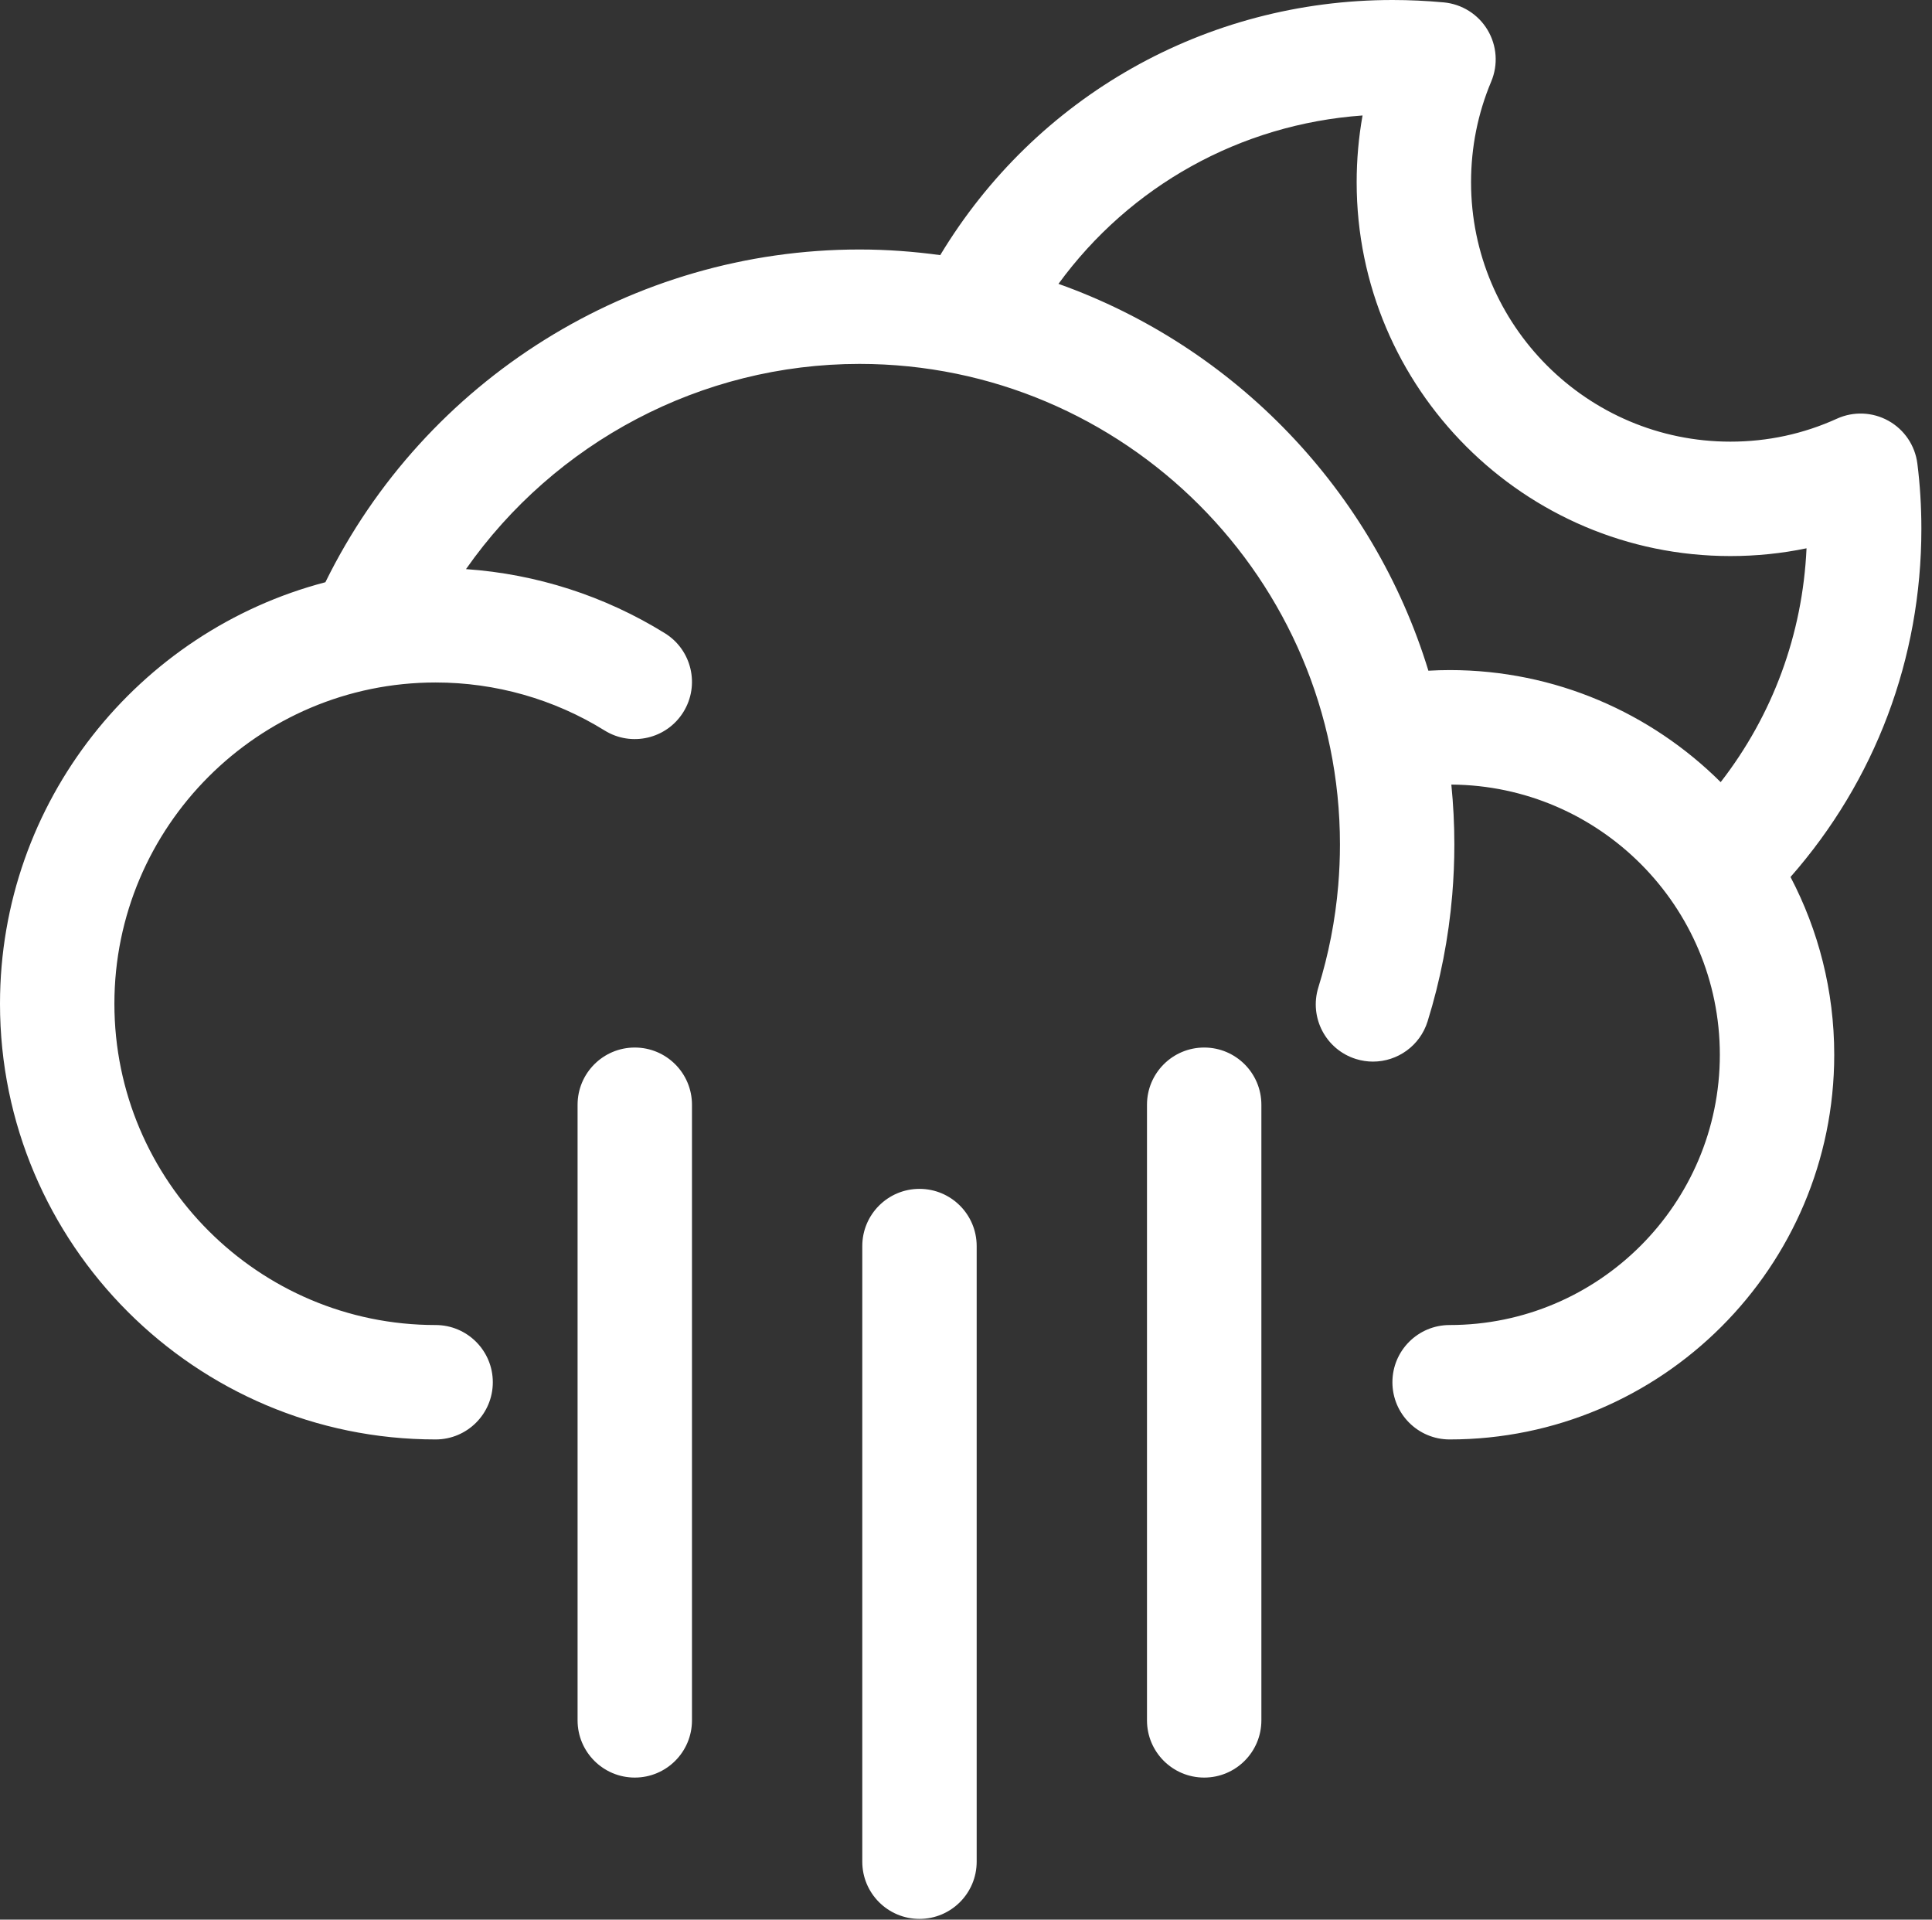 <?xml version="1.0" encoding="UTF-8"?>
<svg width="152px" height="151px" viewBox="0 0 152 151" version="1.1" xmlns="http://www.w3.org/2000/svg" xmlns:xlink="http://www.w3.org/1999/xlink">
    <rect x="0" y="0" width="152" height="151" fill="#333333" stroke="none"/>
    <title>Rain_Heavy_Moon</title>
    <g id="Page-1" stroke="none" stroke-width="1" fill="none" fill-rule="evenodd">
        <path d="M72.34,93.516 C74.825,93.516 76.84,95.531 76.84,98.016 L76.84,98.016 L76.84,146.441 C76.84,148.927 74.825,150.941 72.34,150.941 C69.855,150.941 67.84,148.927 67.84,146.441 L67.84,146.441 L67.84,98.016 C67.84,95.531 69.855,93.516 72.34,93.516 Z M49.941,82.399 C52.426,82.399 54.441,84.414 54.441,86.899 L54.441,86.899 L54.441,135.324 C54.441,137.81 52.426,139.824 49.941,139.824 C47.456,139.824 45.441,137.81 45.441,135.324 L45.441,135.324 L45.441,86.899 C45.441,84.414 47.456,82.399 49.941,82.399 Z M94.739,82.399 C97.224,82.399 99.239,84.414 99.239,86.899 L99.239,86.899 L99.239,135.324 C99.239,137.81 97.224,139.824 94.739,139.824 C92.254,139.824 90.239,137.81 90.239,135.324 L90.239,135.324 L90.239,86.899 C90.239,84.414 92.254,82.399 94.739,82.399 Z M109.564,0 C110.876,0 112.23,0.063 113.588,0.188 C115.016,0.32 116.296,1.125 117.033,2.355 C117.771,3.585 117.878,5.093 117.321,6.415 C116.269,8.917 115.735,11.584 115.735,14.34 C115.735,25.588 124.886,34.74 136.134,34.74 C139.066,34.74 141.887,34.132 144.52,32.934 C145.821,32.342 147.327,32.403 148.575,33.1 C149.824,33.796 150.668,35.044 150.848,36.463 C151.058,38.115 151.164,39.843 151.164,41.6 C151.164,51.811 147.526,61.404 140.869,68.984 C143.061,73.169 144.308,77.924 144.308,82.967 C144.308,99.652 130.734,113.227 114.048,113.227 C111.563,113.227 109.548,111.212 109.548,108.727 C109.548,106.241 111.563,104.227 114.048,104.227 C125.771,104.227 135.308,94.69 135.308,82.967 C135.308,71.291 125.843,61.789 114.184,61.715 C114.339,63.265 114.421,64.836 114.421,66.426 C114.421,67.743 114.364,69.081 114.254,70.401 C113.969,73.782 113.317,77.126 112.316,80.342 C111.715,82.27 109.938,83.506 108.02,83.506 C107.577,83.506 107.126,83.44 106.682,83.302 C104.309,82.563 102.984,80.041 103.722,77.667 C104.529,75.074 105.055,72.375 105.285,69.646 C105.375,68.577 105.421,67.493 105.421,66.426 C105.421,45.583 88.464,28.625 67.62,28.625 C55.159,28.625 43.655,34.792 36.662,44.767 C42.212,45.152 47.579,46.877 52.313,49.812 C54.425,51.122 55.074,53.896 53.765,56.008 C52.455,58.121 49.679,58.77 47.568,57.46 C43.585,54.99 38.987,53.684 34.272,53.684 C20.337,53.684 9,65.021 9,78.955 C9,92.89 20.337,104.227 34.272,104.227 C36.757,104.227 38.772,106.241 38.772,108.727 C38.772,111.212 36.757,113.227 34.272,113.227 C15.374,113.227 -1.42108547e-14,97.853 -1.42108547e-14,78.955 C-1.42108547e-14,63.053 10.888,49.648 25.6,45.798 C33.443,29.843 49.751,19.625 67.62,19.625 C69.776,19.625 71.894,19.785 73.973,20.068 C81.488,7.613 94.831,0 109.564,0 Z M107.199,9.083 C97.569,9.769 88.897,14.627 83.275,22.328 C97.161,27.272 108.046,38.595 112.379,52.758 C112.935,52.727 113.491,52.708 114.048,52.708 C122.361,52.708 129.9,56.079 135.374,61.523 C139.472,56.245 141.821,49.886 142.129,43.129 C140.175,43.535 138.172,43.74 136.134,43.74 C119.923,43.74 106.735,30.551 106.735,14.34 C106.735,12.56 106.89,10.805 107.199,9.083 Z" id="Rain_Heavy_Moon" fill="#ffffff"></path>
    </g>
</svg>